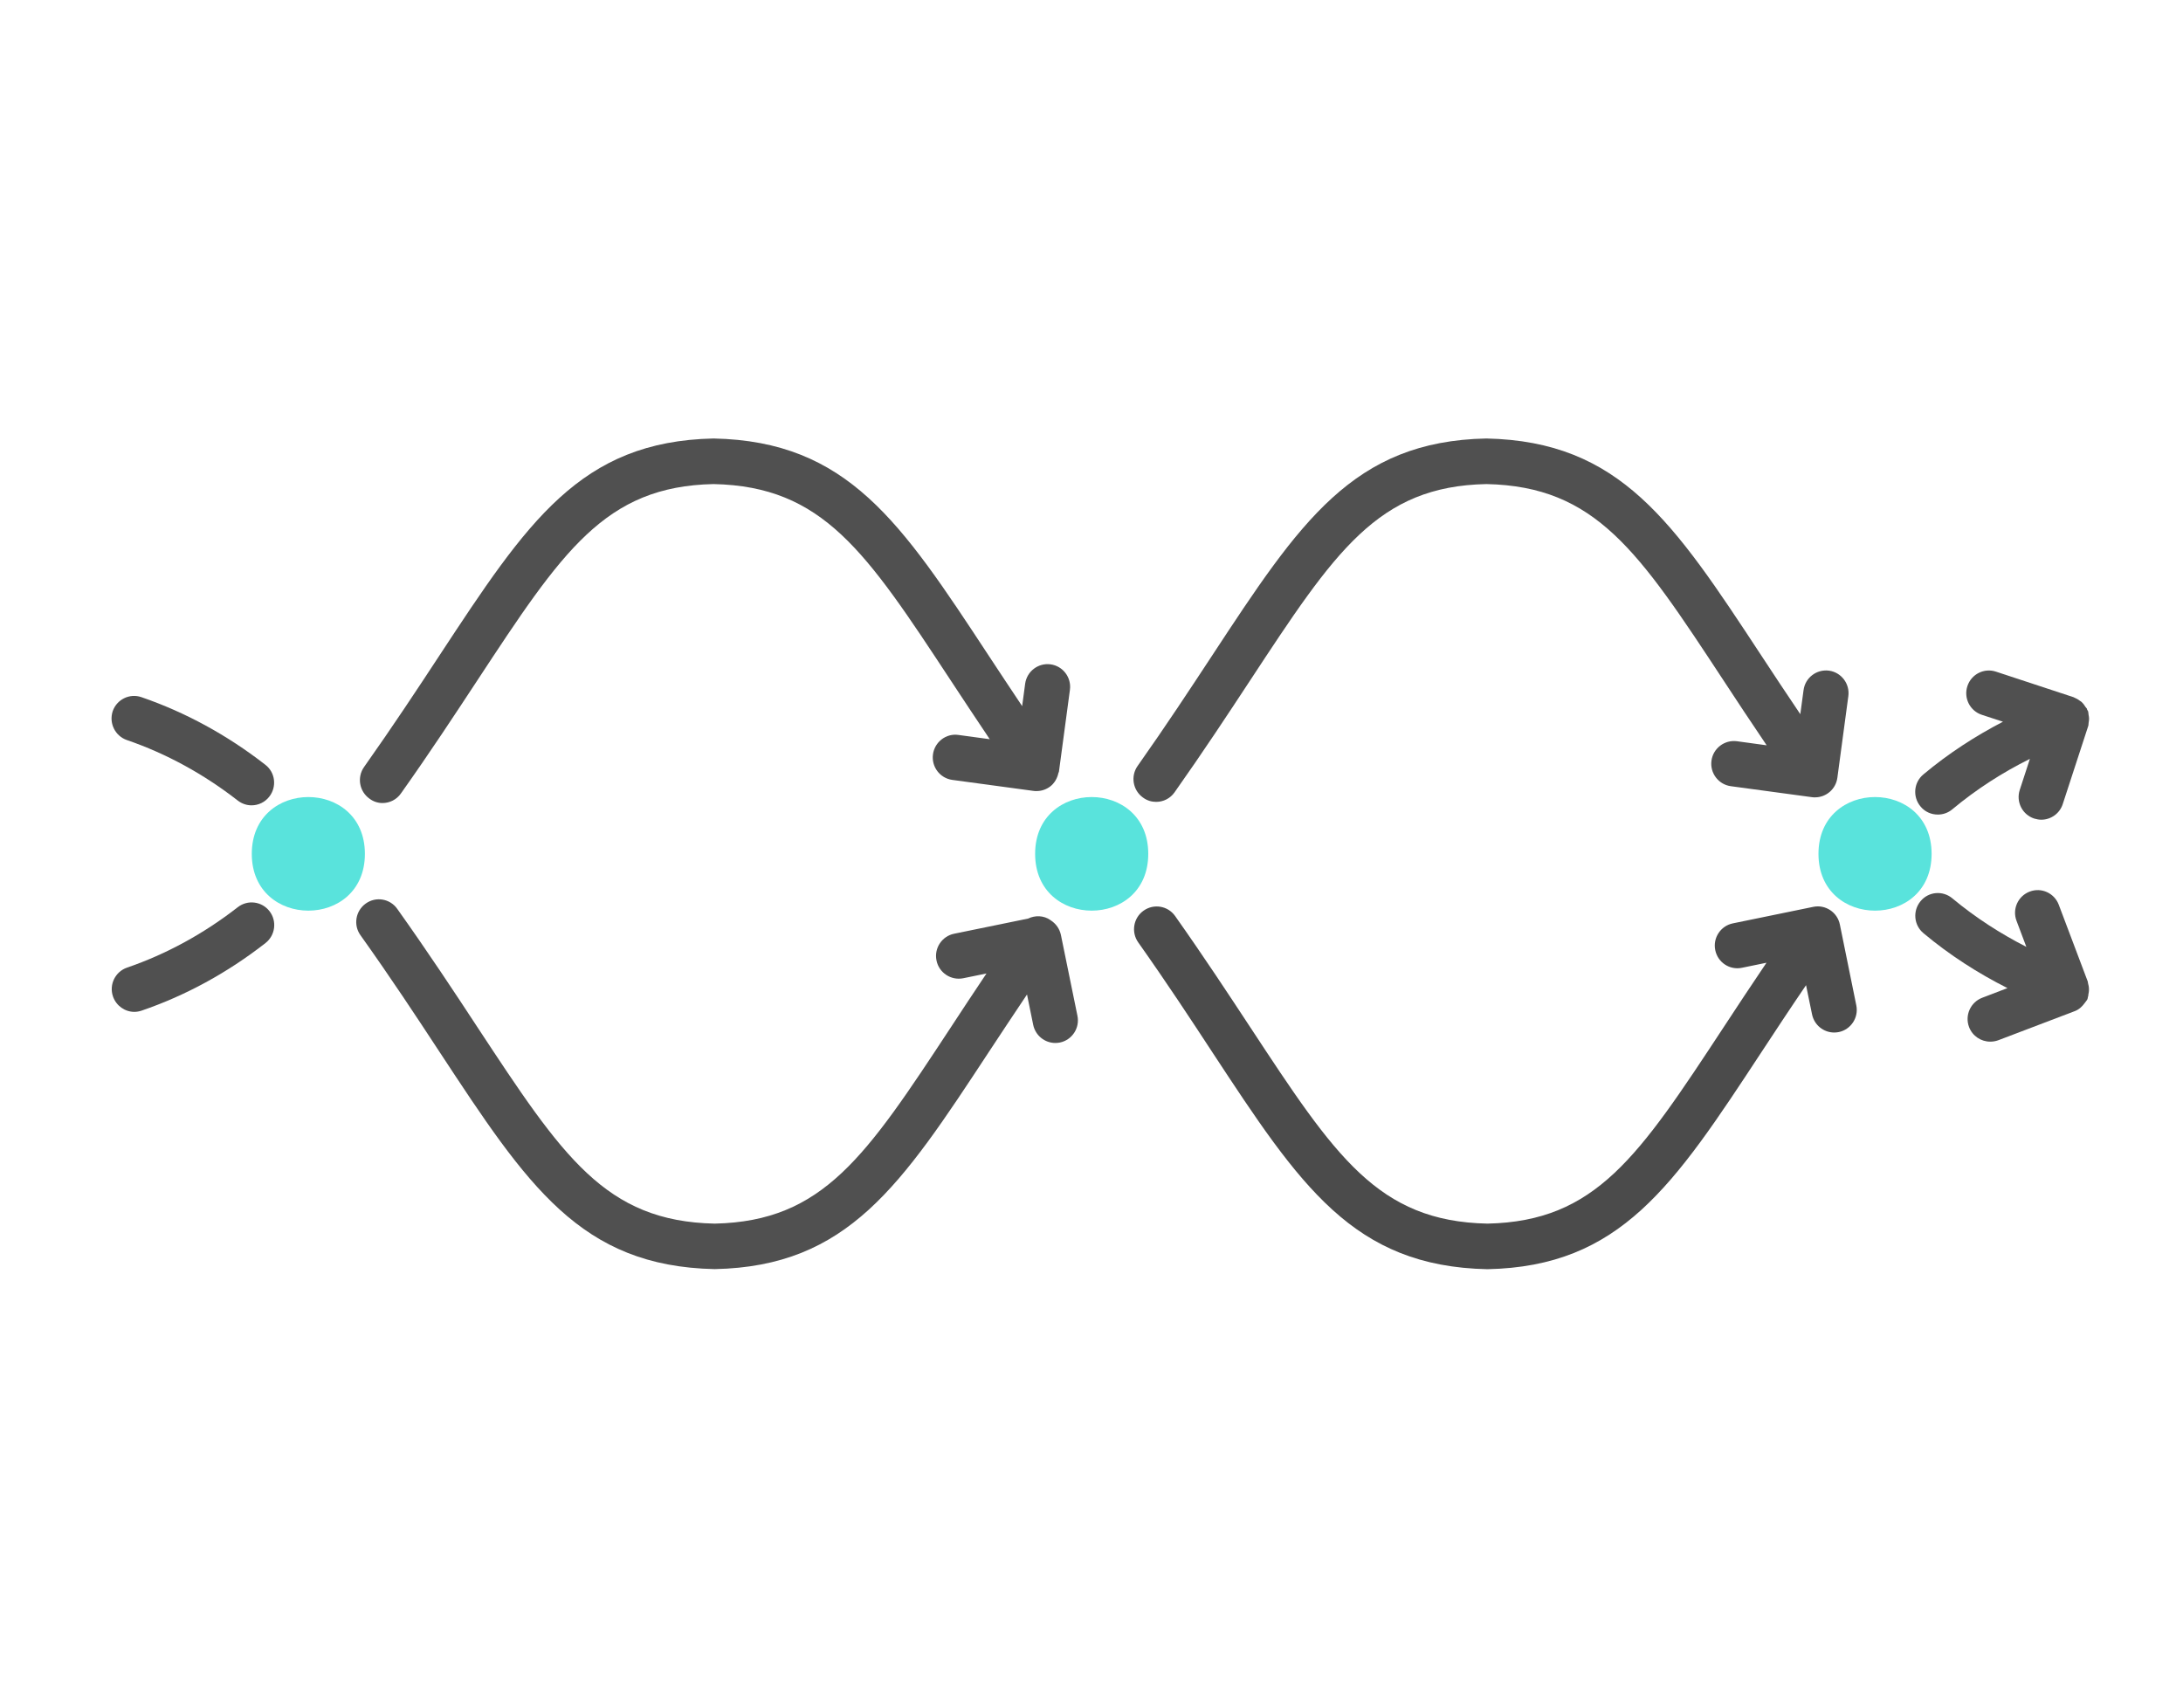 <?xml version="1.0" encoding="UTF-8"?>
<svg width="124px" height="97px" viewBox="0 0 124 97" version="1.1" xmlns="http://www.w3.org/2000/svg" xmlns:xlink="http://www.w3.org/1999/xlink">
    <!-- Generator: Sketch 48.2 (47327) - http://www.bohemiancoding.com/sketch -->
    <title>Artboard 5</title>
    <desc>Created with Sketch.</desc>
    <defs></defs>
    <g id="Icons" stroke="none" stroke-width="1" fill="none" fill-rule="evenodd">
        <g id="Artboard-5">
            <rect id="Rectangle-Copy" fill="#FFFFFF" opacity="0" x="0" y="0" width="98" height="97"></rect>
            <g id="Group-2" transform="translate(6, 24)">
                <g id="Page-1">
                    <path d="M54.263,29.109 C54.188,28.751 53.972,28.459 53.686,28.277 C53.681,28.272 53.681,28.267 53.676,28.267 C53.285,27.99 52.798,27.985 52.397,28.177 L48.194,29.038 C47.502,29.179 47.05,29.864 47.196,30.559 C47.336,31.254 48.018,31.703 48.71,31.567 L50.035,31.295 C49.312,32.368 48.64,33.395 48.018,34.342 C43.188,41.686 40.765,45.373 34.596,45.504 C28.371,45.373 25.953,41.686 21.123,34.352 C19.814,32.357 18.324,30.096 16.563,27.623 C16.152,27.043 15.35,26.907 14.773,27.325 C14.196,27.738 14.06,28.544 14.477,29.124 C16.212,31.556 17.682,33.793 18.981,35.772 C23.967,43.353 26.972,47.927 34.596,48.088 C42.165,47.932 45.174,43.353 50.16,35.767 C50.827,34.755 51.56,33.647 52.337,32.488 L52.688,34.211 C52.814,34.82 53.345,35.243 53.947,35.243 C54.032,35.243 54.118,35.233 54.203,35.218 C54.895,35.077 55.347,34.392 55.201,33.697 L54.263,29.109 Z" id="Fill-34" fill="#505050"></path>
                    <path d="M98.509,28.514 C98.369,27.819 97.691,27.366 96.994,27.512 L92.43,28.449 C91.737,28.59 91.286,29.275 91.431,29.97 C91.572,30.665 92.249,31.118 92.946,30.972 L94.341,30.685 C93.463,31.985 92.65,33.214 91.908,34.347 C87.083,41.686 84.66,45.373 78.491,45.504 C72.266,45.373 69.843,41.686 65.013,34.342 C63.779,32.468 62.379,30.337 60.749,28.031 C60.338,27.451 59.54,27.315 58.958,27.728 C58.382,28.136 58.241,28.942 58.652,29.527 C60.263,31.803 61.647,33.909 62.866,35.772 C67.852,43.358 70.861,47.932 78.486,48.093 C86.055,47.937 89.064,43.358 94.045,35.778 C94.817,34.604 95.665,33.314 96.588,31.96 L96.929,33.617 C97.054,34.226 97.586,34.649 98.188,34.649 C98.273,34.649 98.359,34.639 98.444,34.624 C99.136,34.483 99.588,33.798 99.442,33.103 L98.509,28.514 Z" id="Fill-35" fill="#4B4B4B"></path>
                    <path d="M112.658,32.181 C112.658,32.061 112.633,31.95 112.603,31.839 C112.598,31.814 112.598,31.789 112.593,31.763 L112.568,31.693 C112.553,31.658 112.543,31.617 112.528,31.587 L110.943,27.391 C110.692,26.726 109.95,26.389 109.288,26.646 C108.626,26.898 108.289,27.643 108.545,28.308 L109.102,29.784 C107.632,29.033 106.218,28.127 104.894,27.024 C104.347,26.57 103.539,26.641 103.088,27.195 C102.637,27.744 102.712,28.555 103.259,29.008 C104.753,30.257 106.358,31.285 108.029,32.126 L106.594,32.675 C105.932,32.927 105.596,33.672 105.847,34.337 C106.042,34.851 106.529,35.168 107.051,35.168 C107.201,35.168 107.357,35.143 107.507,35.088 L111.861,33.431 C112.097,33.34 112.277,33.169 112.423,32.967 C112.428,32.962 112.428,32.957 112.433,32.952 C112.478,32.882 112.543,32.826 112.573,32.751 C112.593,32.71 112.588,32.67 112.598,32.625 C112.603,32.615 112.613,32.605 112.613,32.594 C112.623,32.564 112.618,32.534 112.623,32.504 C112.643,32.403 112.663,32.292 112.658,32.181 L112.658,32.181 Z" id="Fill-36" fill="#505050"></path>
                    <path d="M59.224,24.5 C59.224,28.802 52.798,28.802 52.798,24.5 C52.798,20.198 59.224,20.198 59.224,24.5" id="Fill-37" fill="#59E3DC"></path>
                    <path d="M103.72,24.5 C103.72,28.802 97.294,28.802 97.294,24.5 C97.294,20.198 103.72,20.198 103.72,24.5" id="Fill-38" fill="#59E3DC"></path>
                    <path d="M14.727,24.5 C14.727,28.802 8.302,28.802 8.302,24.5 C8.302,20.198 14.727,20.198 14.727,24.5" id="Fill-39" fill="#59E3DC"></path>
                    <path d="M7.509,27.528 C5.563,29.044 3.446,30.197 1.214,30.963 C0.547,31.195 0.186,31.925 0.417,32.6 C0.602,33.134 1.099,33.476 1.631,33.476 C1.766,33.476 1.907,33.451 2.042,33.406 C4.545,32.55 6.918,31.255 9.079,29.568 C9.641,29.129 9.742,28.318 9.31,27.759 C8.874,27.195 8.066,27.095 7.51,27.528 L7.509,27.528 Z" id="Fill-40" fill="#505050"></path>
                    <path d="M15.725,21.614 C16.126,21.614 16.523,21.428 16.773,21.07 C18.439,18.723 19.853,16.562 21.107,14.658 C25.937,7.314 28.355,3.627 34.53,3.496 C40.755,3.627 43.182,7.319 48.013,14.663 C48.69,15.691 49.427,16.809 50.22,17.988 L48.439,17.746 C47.742,17.645 47.09,18.144 46.995,18.849 C46.899,19.554 47.391,20.204 48.093,20.3 L52.703,20.924 C52.763,20.934 52.818,20.934 52.878,20.934 C53.159,20.934 53.43,20.844 53.656,20.672 C53.896,20.486 54.052,20.214 54.117,19.922 C54.127,19.886 54.147,19.856 54.152,19.821 L54.774,15.187 C54.87,14.482 54.378,13.832 53.676,13.736 C52.974,13.641 52.326,14.134 52.231,14.839 L52.061,16.109 C51.383,15.096 50.746,14.129 50.155,13.233 C45.169,5.647 42.154,1.063 34.53,0.907 C26.956,1.068 23.951,5.647 18.965,13.227 C17.726,15.116 16.317,17.252 14.682,19.564 C14.27,20.143 14.406,20.949 14.983,21.362 C15.208,21.534 15.469,21.614 15.725,21.614 L15.725,21.614 Z" id="Fill-41" fill="#505050"></path>
                    <path d="M104.072,22.269 C104.363,22.269 104.654,22.174 104.894,21.972 C106.279,20.819 107.758,19.872 109.303,19.106 L108.727,20.869 C108.506,21.544 108.872,22.274 109.549,22.496 C109.685,22.536 109.82,22.561 109.95,22.561 C110.492,22.561 110.994,22.214 111.169,21.675 L112.619,17.232 C112.639,17.172 112.629,17.111 112.639,17.056 C112.654,16.975 112.664,16.9 112.664,16.819 C112.664,16.739 112.649,16.668 112.634,16.587 C112.624,16.522 112.629,16.461 112.609,16.401 C112.594,16.366 112.569,16.341 112.554,16.31 C112.544,16.29 112.549,16.27 112.539,16.25 C112.519,16.215 112.489,16.195 112.468,16.164 C112.403,16.059 112.338,15.968 112.248,15.882 C112.223,15.857 112.198,15.842 112.167,15.822 C112.057,15.736 111.942,15.671 111.816,15.62 C111.806,15.615 111.801,15.61 111.791,15.605 L107.372,14.15 C106.7,13.928 105.973,14.296 105.752,14.976 C105.531,15.651 105.898,16.381 106.575,16.603 L107.774,16.995 C106.193,17.816 104.674,18.799 103.254,19.987 C102.707,20.441 102.632,21.252 103.084,21.801 C103.334,22.113 103.701,22.269 104.072,22.269 L104.072,22.269 Z" id="Fill-42" fill="#505050"></path>
                    <path d="M1.209,18.037 C3.441,18.803 5.563,19.961 7.504,21.472 C7.74,21.654 8.015,21.744 8.286,21.744 C8.673,21.744 9.049,21.573 9.3,21.246 C9.736,20.682 9.636,19.871 9.069,19.438 C6.902,17.75 4.534,16.461 2.031,15.599 C1.359,15.368 0.632,15.73 0.401,16.4 C0.181,17.075 0.537,17.805 1.209,18.037 L1.209,18.037 Z" id="Fill-43" fill="#505050"></path>
                    <path d="M59.67,21.548 C60.072,21.548 60.468,21.362 60.719,21.004 C62.359,18.682 63.763,16.547 65.002,14.663 C69.833,7.314 72.255,3.622 78.43,3.496 C84.655,3.627 87.078,7.314 91.903,14.653 C92.645,15.786 93.468,17.03 94.351,18.335 L92.66,18.103 C91.963,18.012 91.311,18.501 91.216,19.206 C91.12,19.911 91.612,20.561 92.314,20.657 L96.924,21.281 C96.984,21.291 97.039,21.291 97.099,21.291 C97.731,21.291 98.283,20.823 98.368,20.173 L98.99,15.544 C99.086,14.839 98.589,14.189 97.892,14.094 C97.19,14.003 96.542,14.491 96.447,15.197 L96.262,16.567 C95.464,15.388 94.722,14.26 94.039,13.222 C89.054,5.641 86.044,1.068 78.425,0.907 C70.856,1.063 67.841,5.646 62.855,13.232 C61.626,15.101 60.237,17.216 58.622,19.503 C58.21,20.083 58.346,20.888 58.923,21.301 C59.153,21.473 59.414,21.548 59.67,21.548 L59.67,21.548 Z" id="Fill-44" fill="#505050"></path>
                </g>
            </g>
        </g>
    </g>
</svg>
